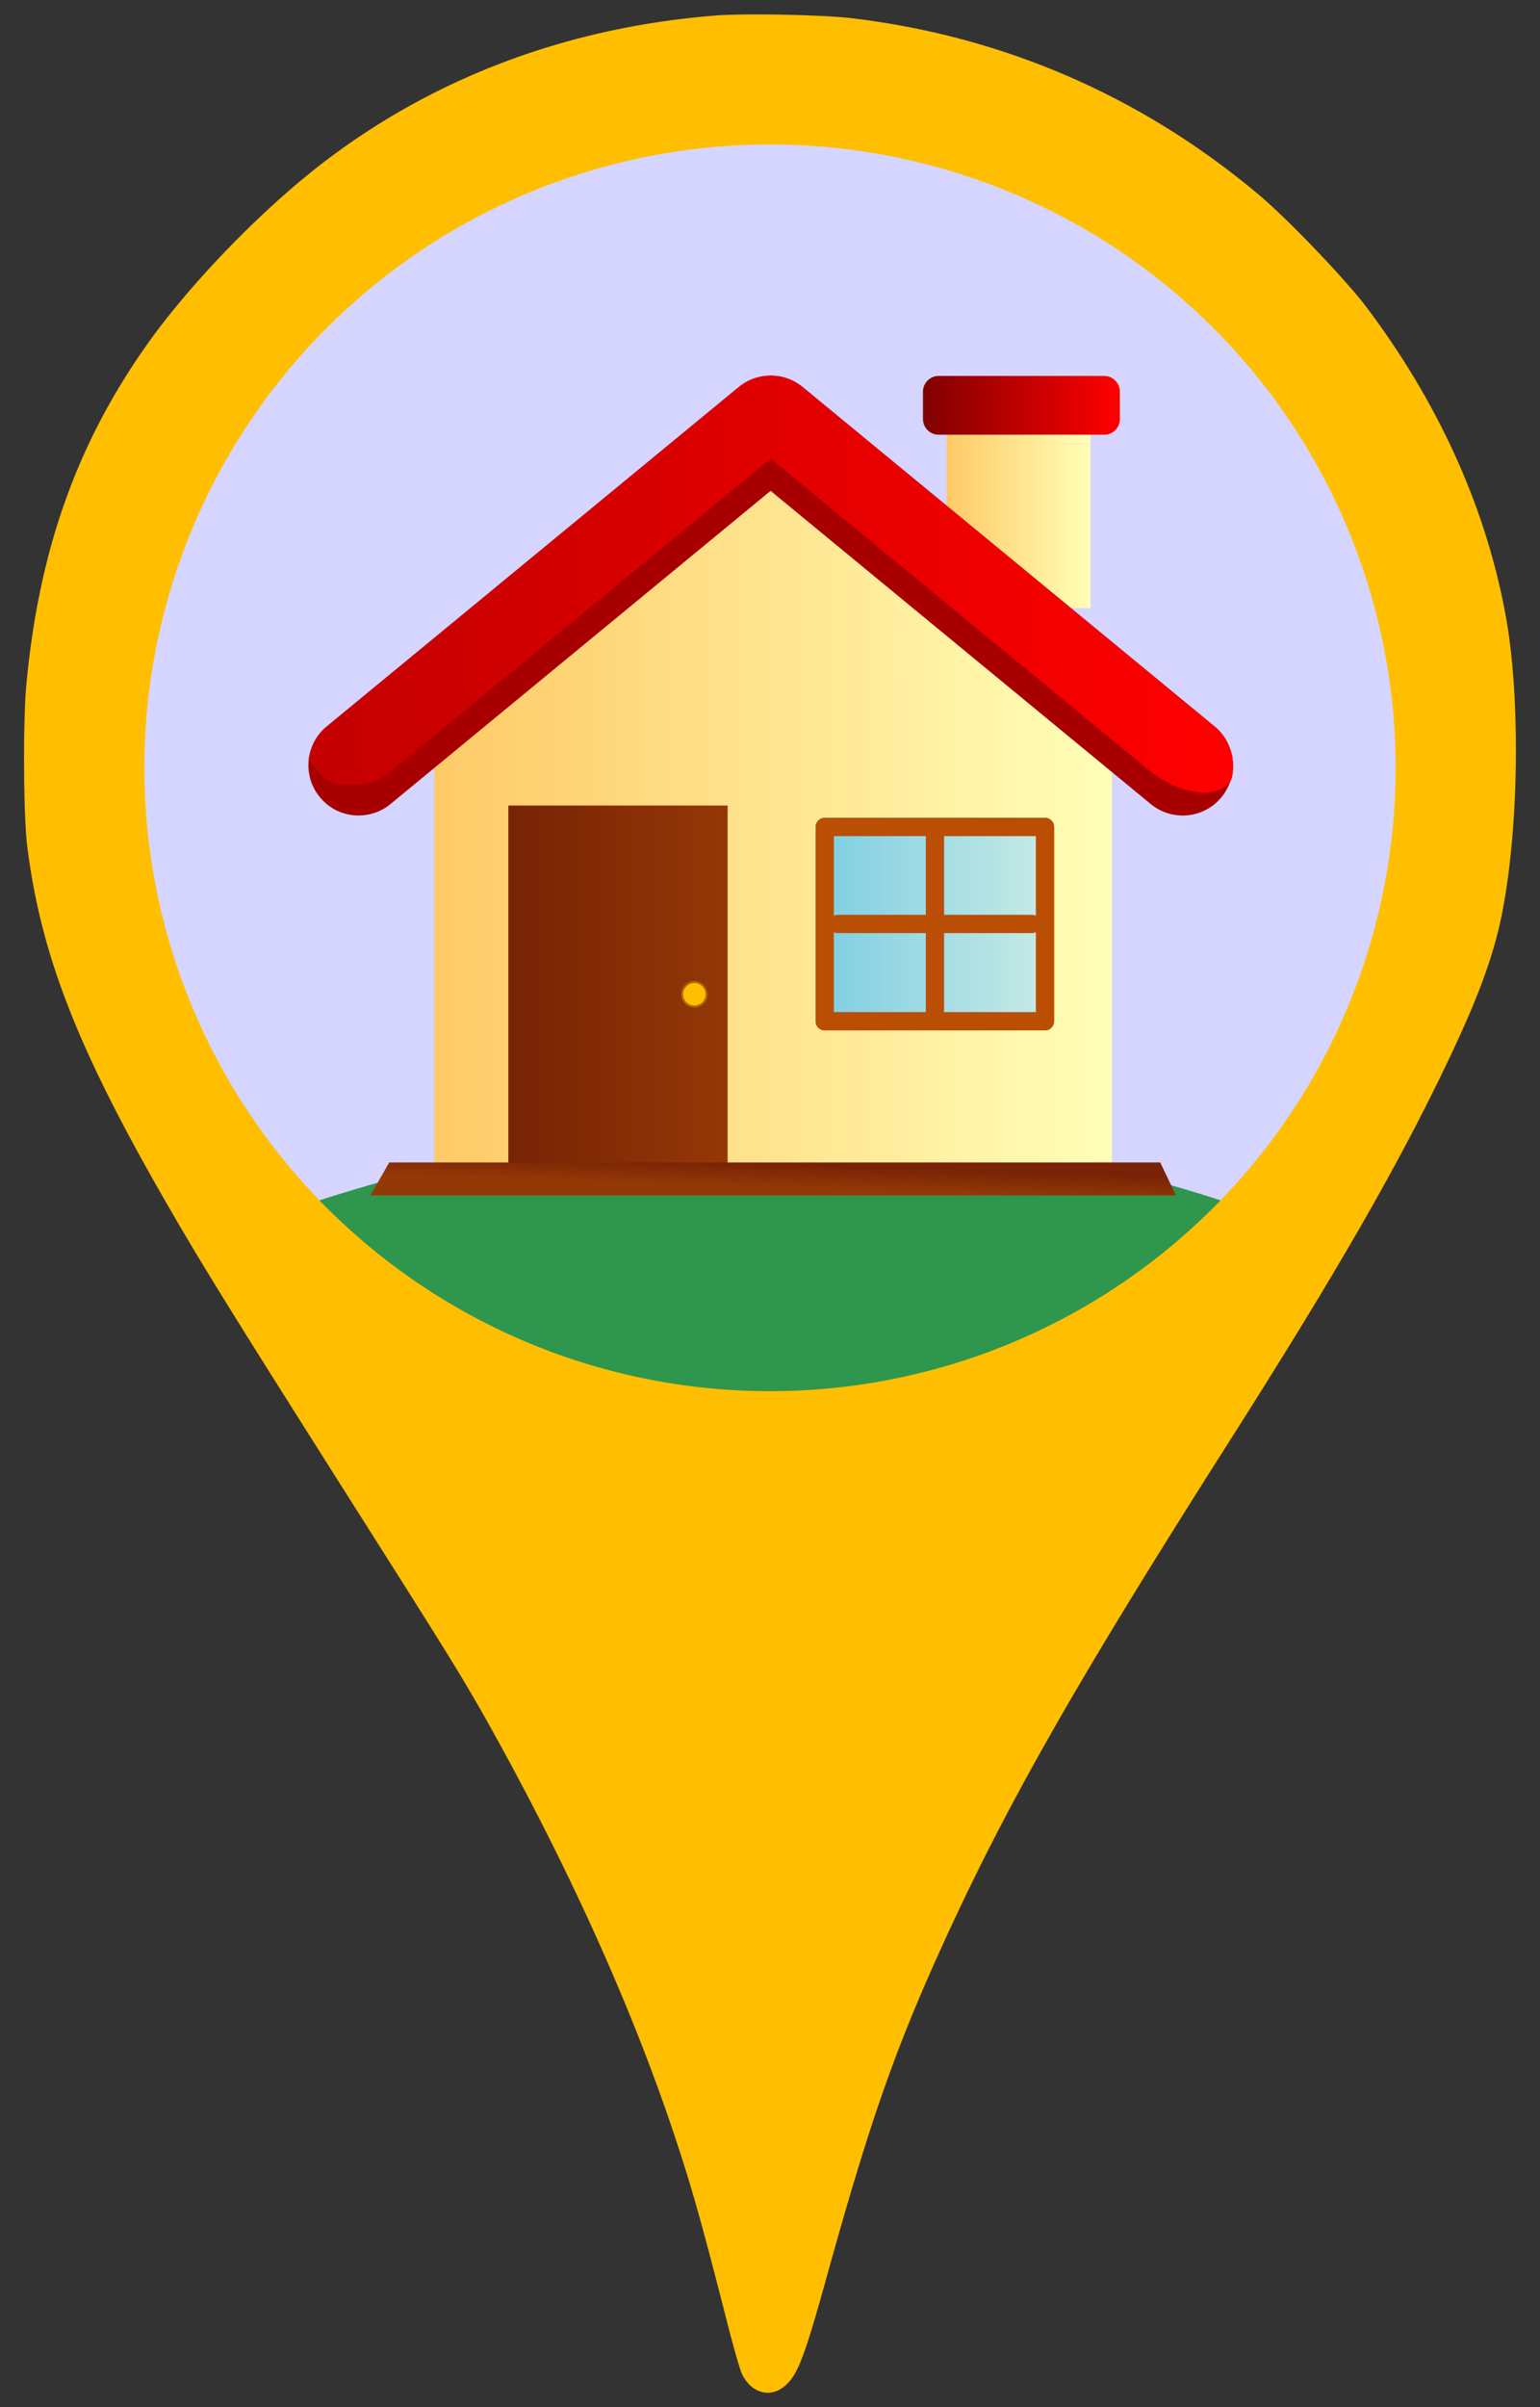 <?xml version="1.0" encoding="UTF-8" standalone="no"?>
<!-- Created with Inkscape (http://www.inkscape.org/) -->

<svg
   width="32mm"
   height="50mm"
   viewBox="0 0 32 50"
   version="1.1"
   id="svg5"
   sodipodi:docname="gomarker_building.svg"
   inkscape:version="1.1.2 (0a00cf5339, 2022-02-04)"
   inkscape:export-filename="/home/cgil/cgdev/golang/go-cloud-k8s-thing/cmd/goCloudK8sThingServer/goCloudK8sThingFront/graphics/gomarker_tree_warning.png"
   inkscape:export-xdpi="25.4"
   inkscape:export-ydpi="25.4"
   xmlns:inkscape="http://www.inkscape.org/namespaces/inkscape"
   xmlns:sodipodi="http://sodipodi.sourceforge.net/DTD/sodipodi-0.dtd"
   xmlns="http://www.w3.org/2000/svg"
   xmlns:svg="http://www.w3.org/2000/svg"
   xmlns:rdf="http://www.w3.org/1999/02/22-rdf-syntax-ns#"
   xmlns:cc="http://creativecommons.org/ns#"
   xmlns:dc="http://purl.org/dc/elements/1.1/">
  <rect x="0" y="0" width="32" height="50" fill="#333333" stroke="none"/>
  <title
     id="title15319">goeland marker tree</title>
  <sodipodi:namedview
     id="namedview7"
     pagecolor="#ffffff"
     bordercolor="#666666"
     borderopacity="1.0"
     inkscape:pageshadow="2"
     inkscape:pageopacity="0.0"
     inkscape:pagecheckerboard="true"
     inkscape:document-units="mm"
     showgrid="false"
     units="mm"
     width="32mm"
     inkscape:zoom="4.8846154"
     inkscape:cx="60.496063"
     inkscape:cy="94.582677"
     inkscape:window-width="1920"
     inkscape:window-height="1163"
     inkscape:window-x="0"
     inkscape:window-y="0"
     inkscape:window-maximized="1"
     inkscape:current-layer="layer2" />
  <defs
     id="defs2">
	
	<linearGradient
   id="SVGID_9_-8"
   gradientUnits="userSpaceOnUse"
   x1="113.417"
   y1="330.249"
   x2="246.083"
   y2="330.249"
   gradientTransform="matrix(0.091,0,0,0.091,-86.227,2.82)">
		<stop
   offset="0"
   style="stop-color:#C7EAE5"
   id="stop19757" />

		<stop
   offset="1"
   style="stop-color:#80CFE3"
   id="stop19759" />

	</linearGradient>

	
	
		
	
	
		
	
		

		<linearGradient
   id="SVGID_1_-9"
   gradientUnits="userSpaceOnUse"
   x1="86.015"
   y1="85.127"
   x2="172.714"
   y2="85.127"
   gradientTransform="matrix(0.091,0,0,0.091,-86.227,2.82)">
			<stop
   offset="0"
   style="stop-color:#FFFFB8"
   id="stop19683" />

			<stop
   offset="1"
   style="stop-color:#FECA67"
   id="stop19685" />

		</linearGradient>

		
		<linearGradient
   id="SVGID_2_-3"
   gradientUnits="userSpaceOnUse"
   x1="68.319"
   y1="17.886"
   x2="186.864"
   y2="17.886"
   gradientTransform="matrix(-0.091,0,0,0.091,86.227,2.82)">
			<stop
   offset="0"
   style="stop-color:#FF0000"
   id="stop19690" />

			<stop
   offset="1"
   style="stop-color:#820000"
   id="stop19692" />

		</linearGradient>

		
		<linearGradient
   id="SVGID_3_-6"
   gradientUnits="userSpaceOnUse"
   x1="73.388"
   y1="257.651"
   x2="483.905"
   y2="257.651">
			<stop
   offset="0"
   style="stop-color:#FFFFB8"
   id="stop19697" />

			<stop
   offset="1"
   style="stop-color:#FECA67"
   id="stop19699" />

		</linearGradient>

		
		
		<linearGradient
   id="SVGID_4_-0"
   gradientUnits="userSpaceOnUse"
   x1="0"
   y1="125.612"
   x2="556.884"
   y2="125.612"
   gradientTransform="matrix(-0.091,0,0,0.091,86.227,2.82)">
			<stop
   offset="0"
   style="stop-color:#FF0000"
   id="stop19706" />

			<stop
   offset="0.988"
   style="stop-color:#C40000"
   id="stop19708" />

		</linearGradient>

		
		<linearGradient
   id="SVGID_5_-6"
   gradientUnits="userSpaceOnUse"
   x1="304.608"
   y1="367.554"
   x2="436.698"
   y2="367.554"
   gradientTransform="matrix(0.091,0,0,0.091,-86.227,2.82)">
			<stop
   offset="0"
   style="stop-color:#943806"
   id="stop19713" />

			<stop
   offset="1"
   style="stop-color:#782305"
   id="stop19715" />

		</linearGradient>

		
		
		
		<linearGradient
   id="SVGID_8_-1"
   gradientUnits="userSpaceOnUse"
   x1="113.417"
   y1="330.249"
   x2="246.083"
   y2="330.249"
   gradientTransform="matrix(0.091,0,0,0.091,-86.227,2.82)">
			<stop
   offset="0"
   style="stop-color:#C7EAE5"
   id="stop19740" />

			<stop
   offset="1"
   style="stop-color:#80CFE3"
   id="stop19742" />

		</linearGradient>

		
		
			
		
		
			
		
			
	
			<linearGradient
   id="SVGID_7_-6"
   gradientUnits="userSpaceOnUse"
   x1="322.323"
   y1="312.505"
   x2="418.983"
   y2="312.505"
   gradientTransform="matrix(0.091,0,0,0.054,35.425,13.215)">
				<stop
   offset="0"
   style="stop-color:#C7EAE5"
   id="stop19729" />

				<stop
   offset="1"
   style="stop-color:#80CFE3"
   id="stop19731" />

			</linearGradient>

			
			
		</defs>
  <g
     inkscape:groupmode="layer"
     id="layer2"
     inkscape:label="marker_background"
     style="display:inline">
    <circle
       style="fill:#d5d5ff;fill-opacity:1;stroke:#9dcde4;stroke-width:0.265;stroke-opacity:1"
       id="path1390"
       cx="16"
       cy="16.173"
       r="14.525" />
  </g>
  <g
     inkscape:groupmode="layer"
     id="layer3"
     inkscape:label="symbol"
     sodipodi:insensitive="true">
    <path
       class="st5"
       d="m 16,35.13 c 5.231,0 9.652,-4.032 11.103,-9.574 -3.217,-1.26 -6.644,-1.989 -10.204,-2.094 -0.299,-0.006 -0.598,-0.013 -0.899,-0.013 -0.3,0 -0.6,0.007 -0.899,0.013 -3.56,0.105 -6.987,0.834 -10.204,2.094 1.45,5.542 5.871,9.574 11.102,9.574 z"
       id="path17"
       style="fill:#2e964d;fill-opacity:1;stroke-width:0.049"
       clip-path="none" />
    <path
       class="st6"
       d="M 15.635,7.161"
       id="path31" />
    <g
       id="g21541"
       transform="matrix(0.377,0,0,0.377,-6.882,6.739)">
      <rect
         x="-78.359"
         y="5.592"
         fill="url(#SVGID_1_)"
         width="7.932"
         height="10.037"
         id="rect19688"
         style="fill:url(#SVGID_1_-9);stroke-width:0.091"
         transform="scale(-1,1)" />
      <path
         fill="url(#SVGID_2_)"
         d="m 69.127,5.217 c 0,0.467 0.384,0.86 0.86,0.86 h 9.131 c 0.476,0 0.86,-0.384 0.86,-0.86 V 3.698 c 0,-0.467 -0.384,-0.86 -0.86,-0.86 h -9.131 c -0.467,0 -0.86,0.384 -0.86,0.86 z"
         id="path19695"
         style="fill:url(#SVGID_2_-3);stroke-width:0.091" />
      <polygon
         fill="url(#SVGID_3_)"
         points="73.4,477.9 73.4,191.3 282.4,37.4 483.9,191.3 483.9,477.9 "
         id="polygon19702"
         style="fill:url(#SVGID_3_-6)"
         transform="matrix(-0.091,0,0,0.091,86.227,2.82)" />
      <path
         fill="#a80000"
         d="m 38.02,27.056 c 0.622,0 1.244,-0.21 1.757,-0.631 L 60.728,9.169 81.68,26.425 c 1.18,0.97 2.928,0.805 3.898,-0.375 0.97,-1.18 0.805,-2.928 -0.375,-3.898 L 62.494,3.451 c -1.025,-0.842 -2.498,-0.842 -3.522,0 L 36.263,22.152 c -1.18,0.97 -1.354,2.717 -0.375,3.898 0.54,0.668 1.336,1.006 2.132,1.006 z"
         id="path19704"
         style="stroke-width:0.091" />
      <path
         fill="url(#SVGID_4_)"
         d="m 58.972,3.451 c 1.025,-0.842 2.498,-0.842 3.522,0 L 85.202,22.152 c 0.412,0.339 0.695,0.778 0.851,1.244 0.229,0.457 0.22,1.537 0,1.802 -0.97,1.18 -3.193,0.412 -4.373,-0.558 L 60.728,7.394 39.776,24.65 c -0.512,0.421 -1.281,0.723 -1.903,0.723 -0.796,0 -1.446,0.027 -1.985,-0.64 -0.22,-0.265 -0.503,-0.503 -0.613,-0.814 0.156,-0.878 0.567,-1.427 0.988,-1.766 z"
         id="path19711"
         style="fill:url(#SVGID_4_-0);stroke-width:0.091" />
      <rect
         x="-58.359"
         y="26.507"
         fill="url(#SVGID_5_)"
         width="12.086"
         height="19.89"
         id="rect19718"
         style="fill:url(#SVGID_5_-6);stroke-width:0.091"
         transform="scale(-1,1)" />
      <g
         id="g19727"
         transform="matrix(-0.091,0,0,0.042,86.227,26.492)">
			<linearGradient
   id="SVGID_6_-2"
   gradientUnits="userSpaceOnUse"
   x1="277.923"
   y1="501.487"
   x2="275.736"
   y2="470.843">
				<stop
   offset="0"
   style="stop-color:#943806"
   id="stop19720" />

				<stop
   offset="1"
   style="stop-color:#782305"
   id="stop19722" />

			</linearGradient>

			<polygon
   fill="url(#SVGID_6_)"
   points="34.7,511.8 44.2,468.6 511.2,468.6 522.6,511.8 "
   id="polygon19725"
   style="fill:url(#SVGID_6_-2)" />

		</g>
      <rect
         x="-75.852"
         y="27.687"
         fill="url(#SVGID_8_)"
         width="12.141"
         height="10.705"
         id="rect19745"
         style="fill:url(#SVGID_8_-1);stroke-width:0.091"
         transform="scale(-1,1)" />
      <rect
         x="-75.852"
         y="27.687"
         fill="none"
         stroke="#ba4e05"
         stroke-width="1.007"
         stroke-linecap="round"
         stroke-linejoin="round"
         stroke-miterlimit="10"
         width="12.141"
         height="10.705"
         id="rect19747"
         transform="scale(-1,1)" />
      <path
         fill="#ffffff"
         d="m 74.653,33.854 c 0,0 -0.174,-2.26 -0.86,-3.55 -0.128,-0.238 -0.348,-0.476 -0.54,-0.668 -0.357,-0.366 -0.869,-0.329 -1.217,-0.613 0.128,-0.027 0.256,-0.073 0.384,-0.073 0.503,0 1.199,0 1.693,0 0.613,0 0.595,0.485 0.567,1.757 -0.018,0.75 0,1.866 -0.027,3.147 z"
         id="path19749"
         style="stroke-width:0.091" />
      <line
         fill="none"
         stroke="#ba4e05"
         stroke-width="1.007"
         stroke-linecap="round"
         stroke-linejoin="round"
         stroke-miterlimit="10"
         x1="69.786"
         y1="38.383"
         x2="69.786"
         y2="27.687"
         id="line19751" />
      <line
         fill="none"
         stroke="#ba4e05"
         stroke-width="1.007"
         stroke-linecap="round"
         stroke-linejoin="round"
         stroke-miterlimit="10"
         x1="75.129"
         y1="33.031"
         x2="64.434"
         y2="33.031"
         id="line19753" />
      <rect
         x="-75.852"
         y="27.687"
         fill="url(#SVGID_9_)"
         width="12.141"
         height="10.705"
         id="rect19762"
         style="fill:url(#SVGID_9_-8);stroke-width:0.091"
         transform="scale(-1,1)" />
      <rect
         x="-75.852"
         y="27.687"
         fill="none"
         stroke="#ba4e05"
         stroke-width="1.007"
         stroke-linecap="round"
         stroke-linejoin="round"
         stroke-miterlimit="10"
         width="12.141"
         height="10.705"
         id="rect19764"
         transform="scale(-1,1)" />
      <line
         fill="none"
         stroke="#ba4e05"
         stroke-width="1.007"
         stroke-linecap="round"
         stroke-linejoin="round"
         stroke-miterlimit="10"
         x1="69.786"
         y1="38.383"
         x2="69.786"
         y2="27.687"
         id="line19768" />
      <line
         fill="none"
         stroke="#ba4e05"
         stroke-width="1.007"
         stroke-linecap="round"
         stroke-linejoin="round"
         stroke-miterlimit="10"
         x1="75.129"
         y1="33.031"
         x2="64.434"
         y2="33.031"
         id="line19770" />
      <circle
         style="fill:#ffbf00;stroke:#ab6600;stroke-width:0.111;stroke-opacity:1"
         id="path20448"
         cx="56.526"
         cy="36.907"
         r="0.678" />
    </g>
  </g>
  <g
     inkscape:label="marker"
     inkscape:groupmode="layer"
     id="layer1"
     style="display:inline"
     sodipodi:insensitive="true">
    <path
       id="marker"
       style="fill:#ffbf00;fill-opacity:1;stroke:none;stroke-width:2.012;stroke-linejoin:round;stroke-miterlimit:4;stroke-dasharray:none;stroke-opacity:1"
       d="m 15.868,0.3 c -0.4,-0.002 -0.765,0.004 -0.99,0.022 C 11.732,0.569 8.885,1.658 6.54,3.515 5.318,4.484 3.945,5.912 3.089,7.109 1.604,9.189 0.806,11.425 0.546,14.239 c -0.07,0.768 -0.058,2.702 0.019,3.332 0.274,2.189 0.995,4.081 2.707,7.092 0.86,1.509 1.394,2.37 4.307,6.968 1.822,2.872 2.126,3.366 2.7,4.405 1.537,2.776 2.766,5.489 3.63,8.006 0.417,1.224 0.626,1.946 1.189,4.15 0.132,0.521 0.274,1.019 0.315,1.108 0.179,0.39 0.56,0.518 0.867,0.282 0.285,-0.22 0.42,-0.564 0.903,-2.305 0.915,-3.297 1.446,-4.802 2.521,-7.134 1.288,-2.791 2.744,-5.335 5.821,-10.173 2.283,-3.59 3.56,-5.814 4.606,-8.022 0.615,-1.293 0.933,-2.181 1.098,-3.065 0.337,-1.78 0.362,-4.447 0.058,-6.095 C 30.878,10.552 29.901,8.386 28.405,6.394 27.977,5.823 26.766,4.557 26.169,4.055 23.722,1.994 20.835,0.747 17.677,0.376 17.3,0.333 16.535,0.304 15.868,0.3 Z M 16,3.001 A 13,12.948 0 0 1 29,15.949 13,12.948 0 0 1 16,28.897 13,12.948 0 0 1 3,15.949 13,12.948 0 0 1 16,3.001 Z"
       inkscape:export-filename="/home/cgil/cgdev/golang/go-cloud-k8s-thing/cmd/goCloudK8sThingServer/goCloudK8sThingFront/graphics/gomarker_tree_error.png"
       inkscape:export-xdpi="25.4"
       inkscape:export-ydpi="25.4">
      <desc
         id="desc18766">gomarker variants :
warning is color amber RGB : 255,191,0
error is color red RGB : 200,0,0
valide is green RGB : 0,200,0

normal is blue RB 0,0,250</desc>
    </path>
  </g>
  <style
     type="text/css"
     id="style2">
	.st0{fill:#004811;}
	.st1{fill:#5CA038;}
	.st2{fill:#9DCDE4;}
	.st3{font-family:'MyriadPro-Regular';}
	.st4{font-size:12px;}
	.st5{fill:#FFFFFF;}
	.st6{fill:none;stroke:#E52525;stroke-width:0.1;stroke-miterlimit:10;}
</style>
</svg>
